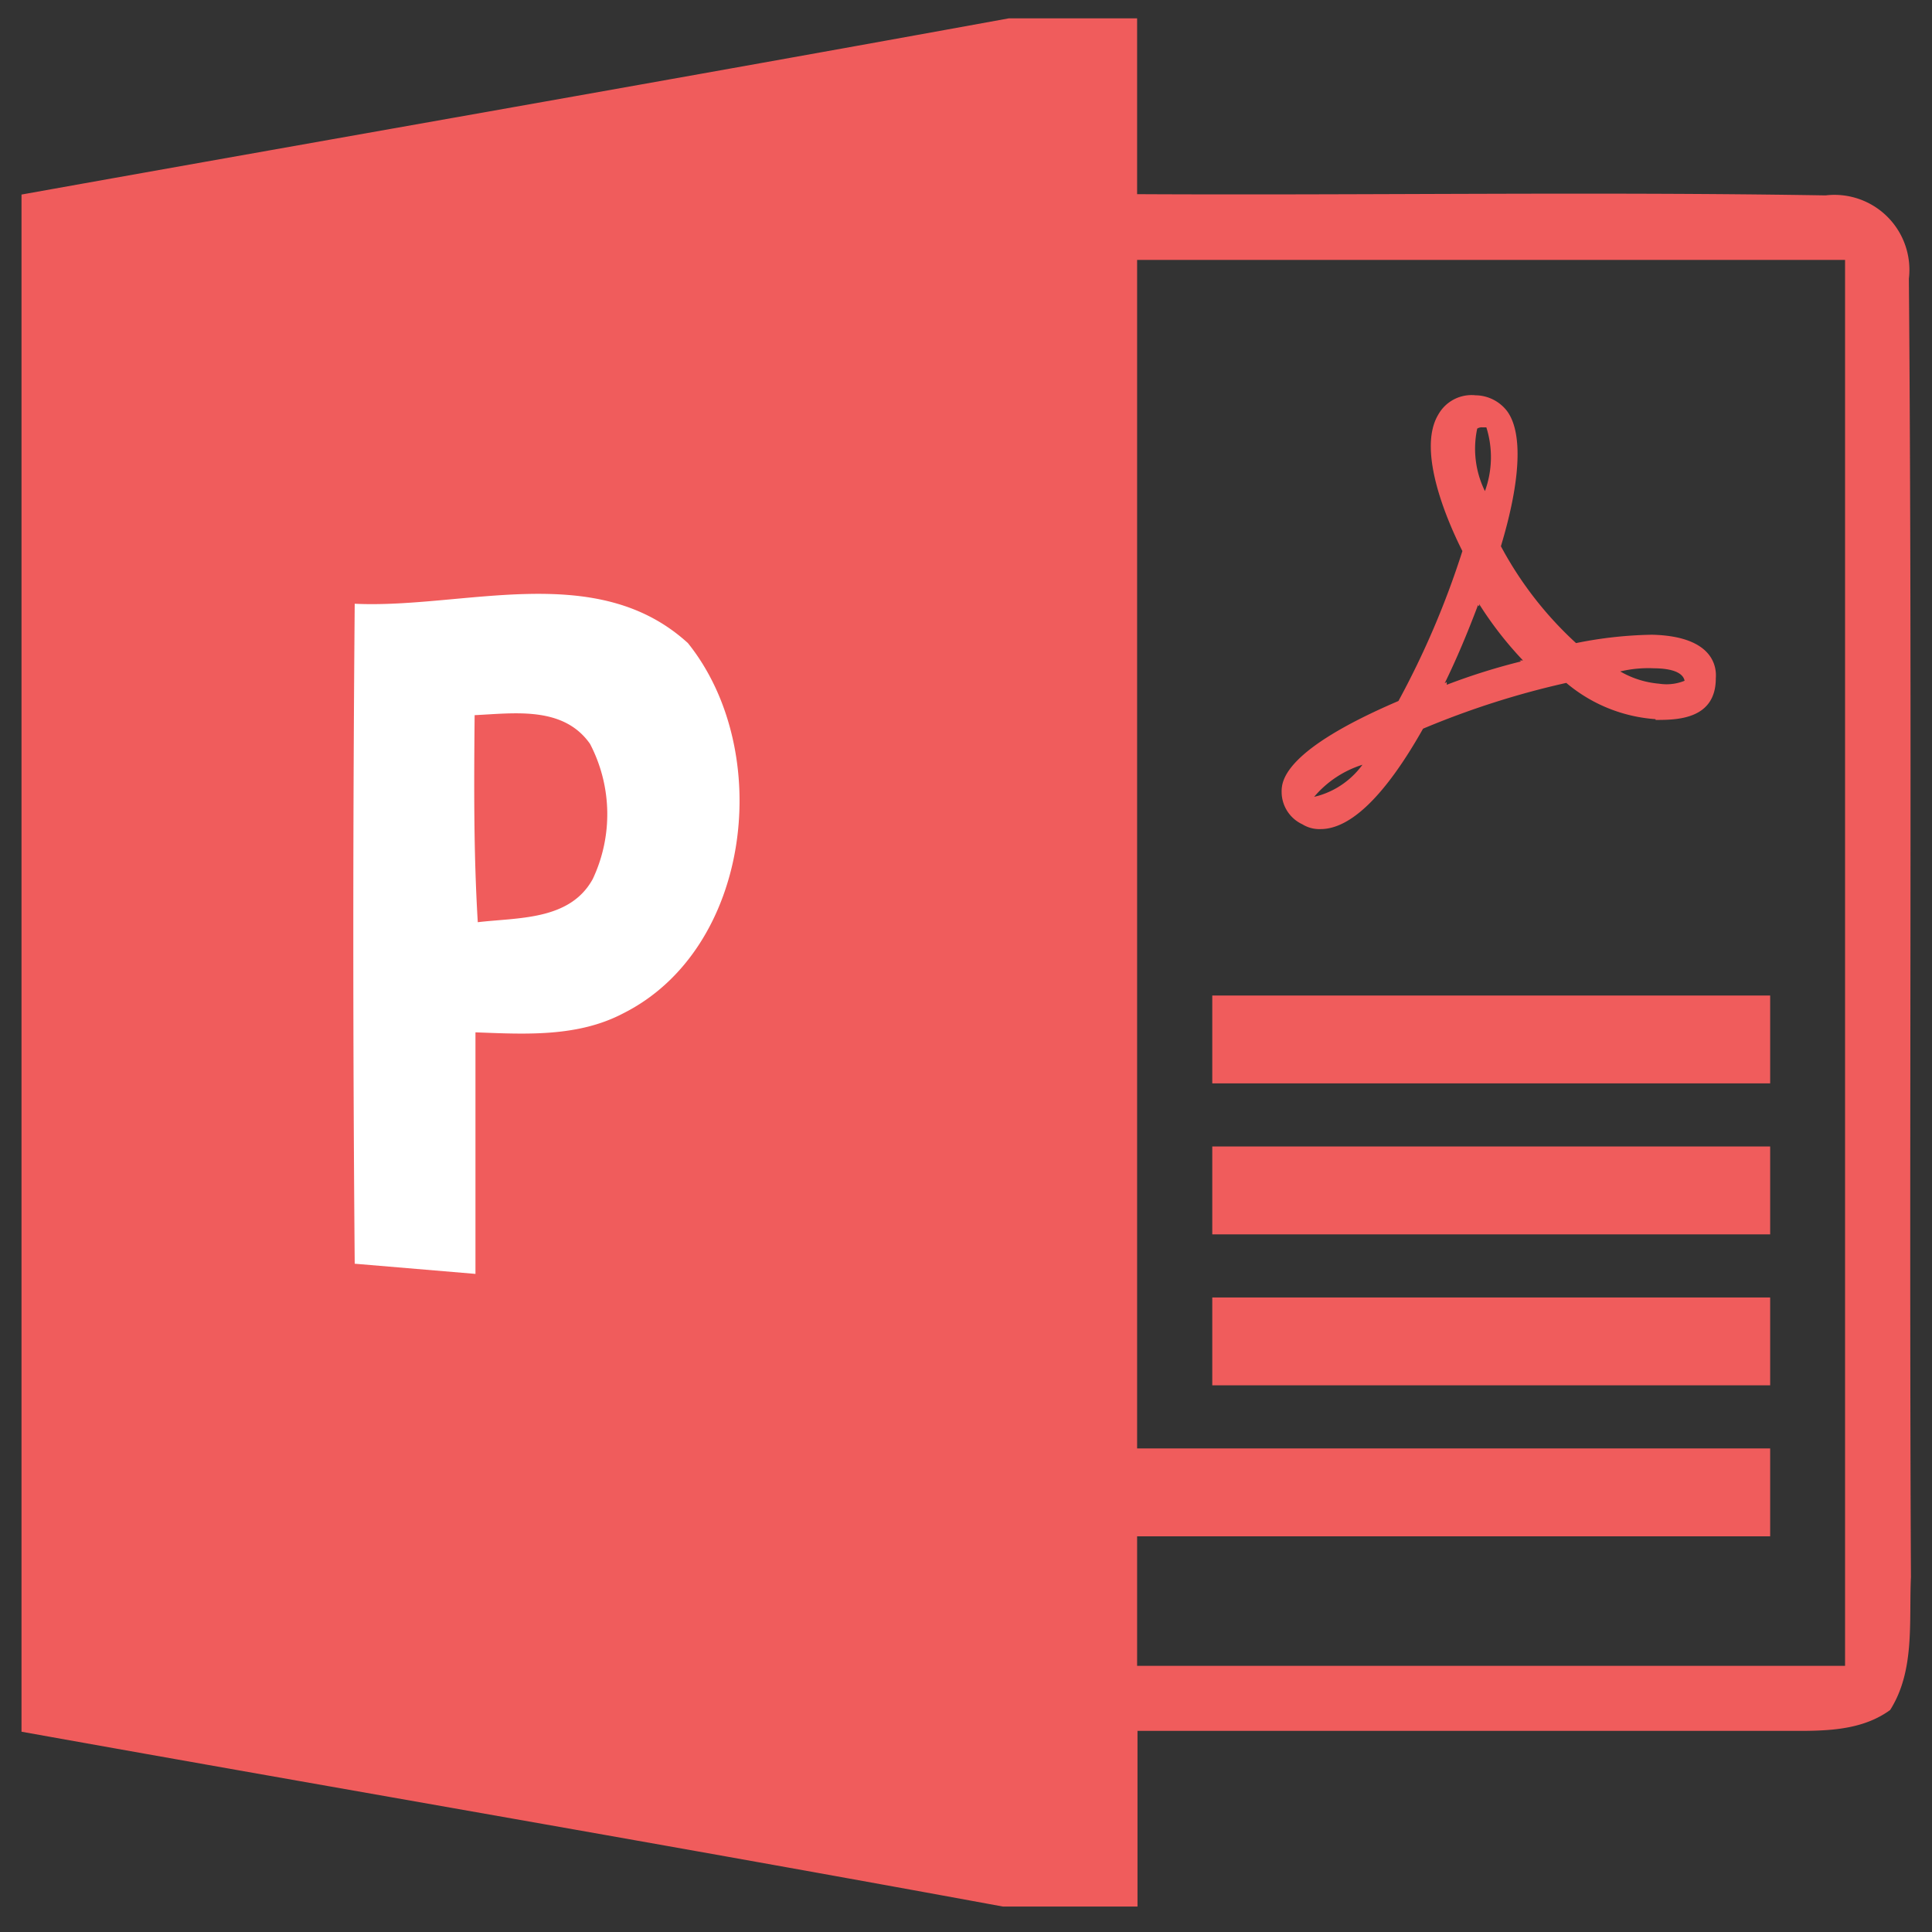 <?xml version="1.0" standalone="no"?><!DOCTYPE svg PUBLIC "-//W3C//DTD SVG 1.1//EN" "http://www.w3.org/Graphics/SVG/1.1/DTD/svg11.dtd"><svg t="1620895178672" class="icon" viewBox="0 0 1024 1024" version="1.1" xmlns="http://www.w3.org/2000/svg" p-id="76105" xmlns:xlink="http://www.w3.org/1999/xlink" width="500" height="500"><rect x="0" y="0" width="1024" height="1024" fill="#333333" stroke="none"/><defs><style type="text/css"></style></defs><path d="M602.692 9.728v93.184c121.412 0.649 242.825-1.365 364.885 0.649a39.731 39.731 0 0 1 44.169 44.134c1.877 229.376 0 458.854 1.092 688.23-1.092 23.484 2.219 49.562-11.025 70.417-13.312 9.694-29.696 10.923-45.67 11.059H602.897v93.116h-71.305C358.4 978.637 184.9 948.941 11.401 917.845V103.117c174.387-31.232 348.877-61.611 523.264-93.389h68.028zM977.92 137.762H602.692v745.165H977.92V137.796z" fill="#F05C5C" p-id="76106"></path><path d="M642.526 527.633h295.697v46.558h-295.697v-46.558z m0 80.009h295.697v46.592h-295.697v-46.592z m0 80.043h295.697v46.558h-295.697v-46.558z m-48.026 80.009h343.723v46.592h-343.723V767.659z" fill="#F05C5C" p-id="76107"></path><path d="M364.612 340.855c45.909 57.173 33.792 162.133-34.338 196.267-24.166 12.698-51.985 11.025-78.268 10.035v128.034l-64-5.393a20507.443 20507.443 0 0 1 0-349.798c57.924 2.731 128-23.518 176.606 20.855z" fill="#FFFFFF" p-id="76108"></path><path d="M312.73 394.274a80.555 80.555 0 0 1 1.434 71.646c-12.151 22.084-39.629 20.309-60.928 22.869-2.219-36.523-2.014-73.079-1.673-109.739 20.992-0.99 47.036-4.949 61.167 15.223z m564.702-13.107a82.125 82.125 0 0 1-47.275-19.217c-25.941 5.803-51.371 13.961-75.913 24.269-19.866 35.226-38.298 53.214-54.306 53.214a16.998 16.998 0 0 1-9.626-2.526 18.978 18.978 0 0 1-11.025-17.34c0-5.734 1.331-22.084 61.918-48.026 13.79-25.361 25.122-51.951 33.894-79.462-7.748-15.36-24.303-53.111-12.8-72.294a20.207 20.207 0 0 1 19.763-10.274 21.402 21.402 0 0 1 16.657 8.294c8.26 11.025 7.612 35.84-3.209 71.714a192.614 192.614 0 0 0 39.834 51.337c13.244-2.731 26.692-4.198 40.209-4.437 30.037 0.683 34.543 14.677 33.86 23.108 0 22.05-21.06 22.05-31.881 22.05l-0.102-0.41z m-178.722 40.619c9.421-2.731 17.647-8.533 23.415-16.452a55.194 55.194 0 0 0-25.6 16.998l2.185-0.546z m86.972-195.277a4.301 4.301 0 0 0-2.731 0.683c-2.389 11.162-0.956 22.835 4.096 33.109 3.959-10.889 4.233-22.767 0.751-33.792h-2.116z m-1.638 94.925l-0.683-0.683c-5.291 14.029-11.025 27.853-17.647 41.404l1.092-0.683v1.468c12.834-4.915 25.941-9.045 39.322-12.356l-0.683-0.546h1.775a191.966 191.966 0 0 1-23.211-29.833v1.229z m92.501 32.768a64.683 64.683 0 0 0-17.783 1.673c6.281 3.652 13.312 5.871 20.514 6.485a25.498 25.498 0 0 0 13.585-1.536c-0.444-2.526-3.209-6.622-16.759-6.622h0.444z" fill="#F05C5C" p-id="76109"></path></svg>